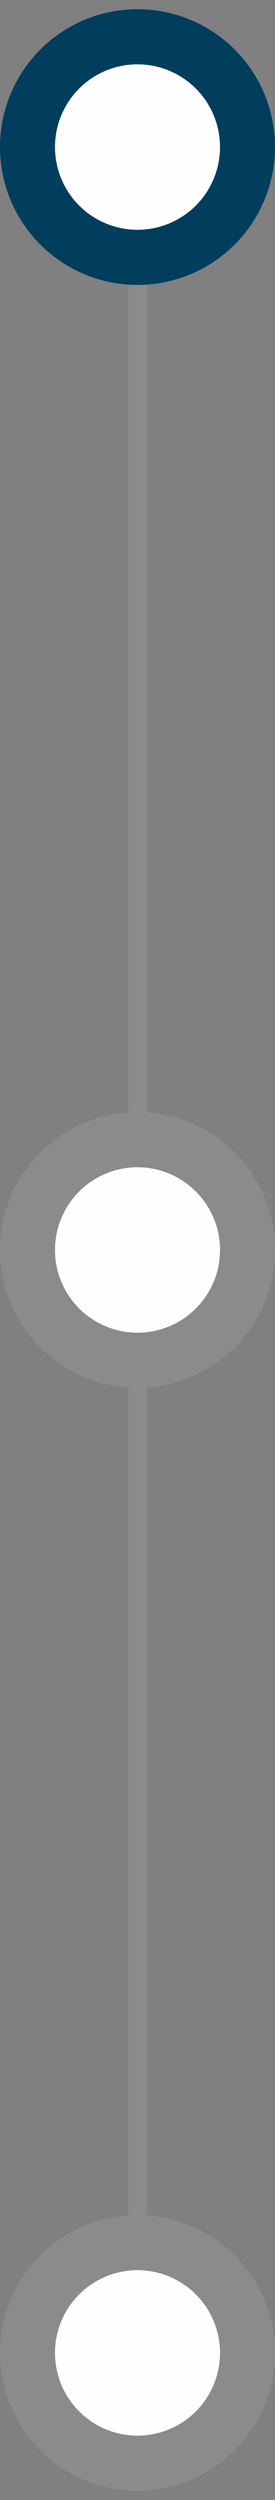 <svg width="15" height="136" viewBox="0 0 15 136" fill="none" xmlns="http://www.w3.org/2000/svg">
<rect x="0" y="0" width="15" height="136" fill="#808080" stroke="none"/>
<circle cx="7.5" cy="8" r="6" fill="#FEFEFE" stroke="#013E5D" stroke-width="3"/>
<circle cx="7.5" cy="68" r="6" fill="#FEFEFE" stroke="#8D8A8A" stroke-width="3"/>
<circle cx="7.5" cy="128" r="6" fill="#FEFEFE" stroke="#8D8A8A" stroke-width="3"/>
<line x1="7.5" y1="120.5" x2="7.5" y2="75.5" stroke="#8D8A8A"/>
<line x1="7.5" y1="60.5" x2="7.5" y2="15.5" stroke="#8D8A8A"/>
</svg>
